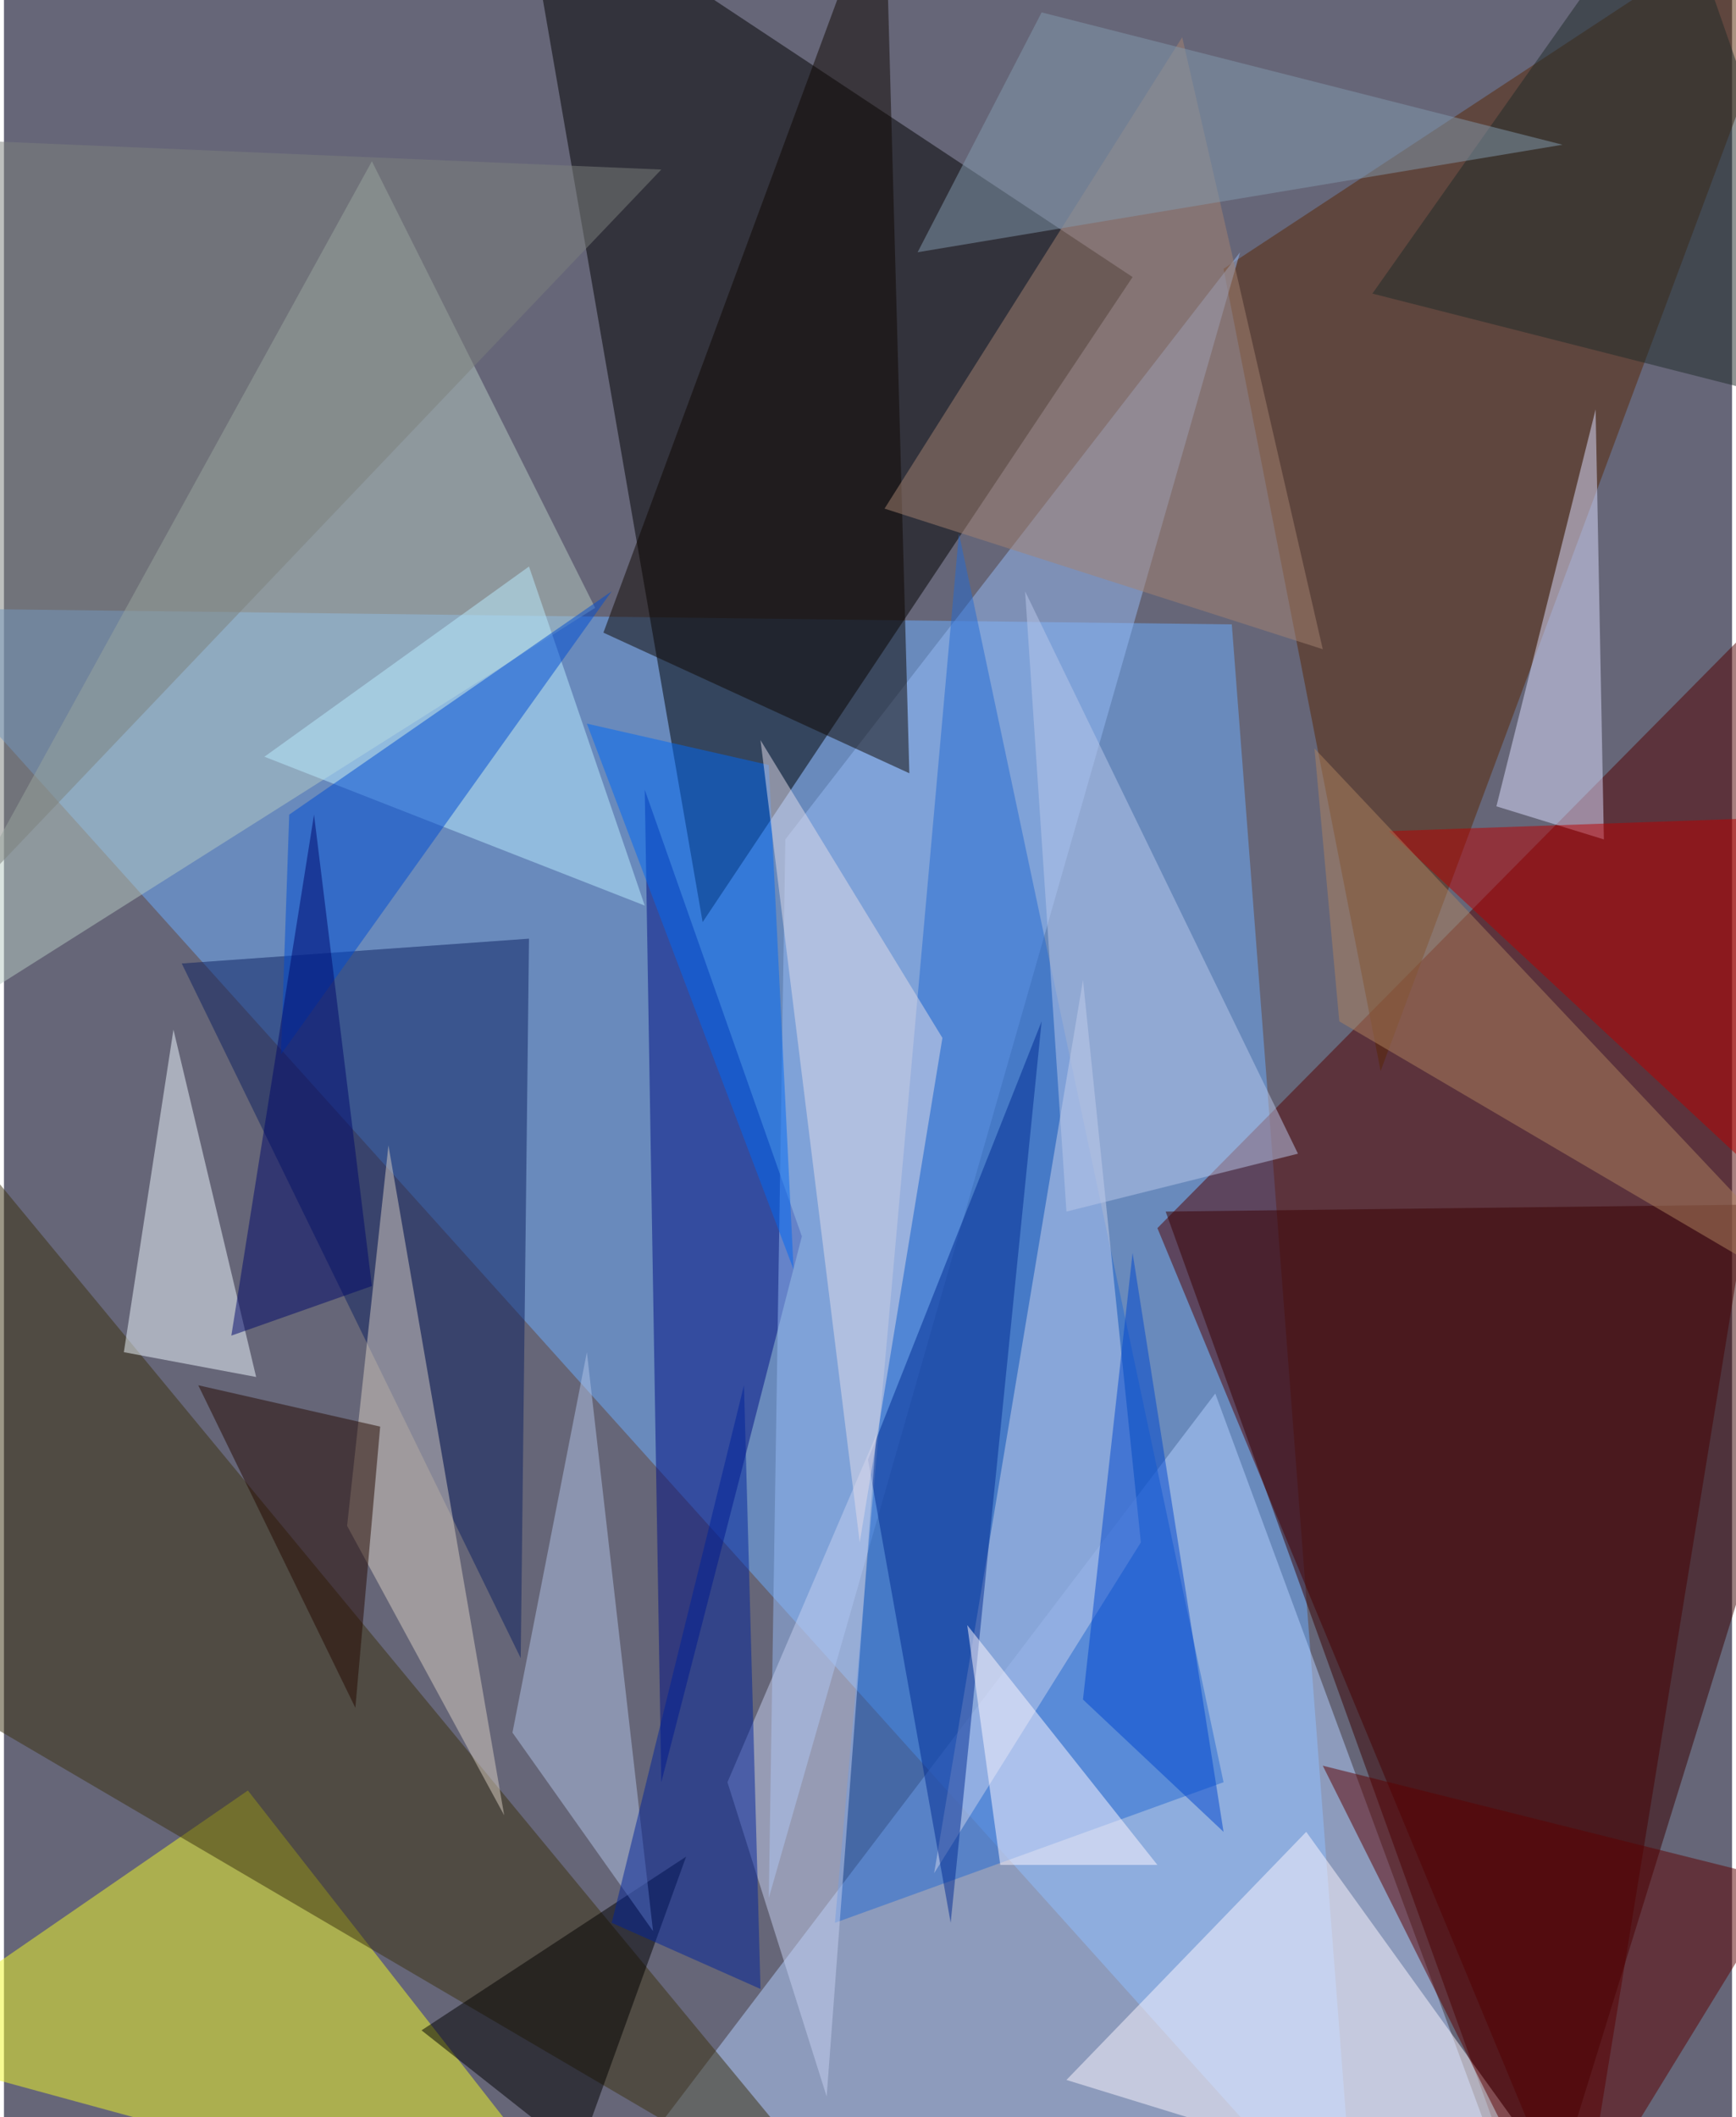 <svg xmlns="http://www.w3.org/2000/svg" width="228" height="278" viewBox="0 0 836 1024"><path fill="#666678" d="M0 0h836v1024H0z"/><g fill-opacity=".502"><path fill="#6caeff" d="M654 1086l-60-784-652-8z"/><path fill="#520000" d="M558 594l340-344-136 836z"/><path d="M250-62l296 196-208 312z"/><path fill="#b3d0ff" d="M738 1086L586 674l-304 400z"/><path fill="#592604" d="M590 130L882-62 666 518z"/><path fill="#eff827" d="M-62 990l352 96-172-220z"/><path fill="#3b310f" d="M-34 534l-28 268 484 284z"/><path fill="#380000" d="M742 1086l156-504-336 4z"/><path fill="#b6cac1" d="M286 294L-62 514 178 78z"/><path fill="#000e81" d="M310 382l76 216-68 264z"/><path fill="#0c2061" d="M250 802L86 466l168-12z"/><path fill="#96baf3" d="M598 122L370 918l8-512z"/><path fill="#256ad2" d="M462 258l-60 672 188-68z"/><path fill="#c9d1ec" d="M550 746l-28-272-72 432z"/><path fill="#fcf8ff" d="M514 1006l260 80-144-200z"/><path fill="#0f0600" d="M426-62l12 436-148-68z"/><path fill="#5c0000" d="M862 910l-224-56 116 232z"/><path fill="#d8cdc2" d="M166 738l76 140-56-324z"/><path fill="#dcdeff" d="M722 390l48-192 4 208z"/><path fill="#eef7ff" d="M58 654l64 12-40-168z"/><path fill="#b90000" d="M898 394v220L670 402z"/><path fill="#0068f3" d="M382 614l-12-244-88-20z"/><path fill="#a38271" d="M426 246L570 18l68 296z"/><path d="M202 982l128-84-52 144z"/><path fill="#002b92" d="M458 930l-40-224 84-212z"/><path fill="#c5cfef" d="M422 694l-24 320-48-152z"/><path fill="#baecff" d="M254 274l-128 92 184 72z"/><path fill="#004dd2" d="M134 510l160-224-156 108z"/><path fill="#e2dce8" d="M454 502l-40 244-48-388z"/><path fill="#afc1e5" d="M246 838l36-184 32 280z"/><path fill="#00229a" d="M366 962l-72-32 64-260z"/><path fill="#ae815f" d="M646 494l-12-132 264 280z"/><path fill="#240900" d="M170 826l12-136-88-20z"/><path fill="#b9c8e9" d="M626 558L494 286l20 300z"/><path fill="#fff8ff" d="M466 786l16 116h76z"/><path fill="#7c807d" d="M-62 66l380 16L-2 418z"/><path fill="#0047ce" d="M522 822l68 64-44-280z"/><path fill="#1e2a29" d="M662 142l236 60-92-264z"/><path fill="#00096b" d="M150 394l-40 252 68-24z"/><path fill="#819aad" d="M502 6l252 64-312 52z"/></g></svg>